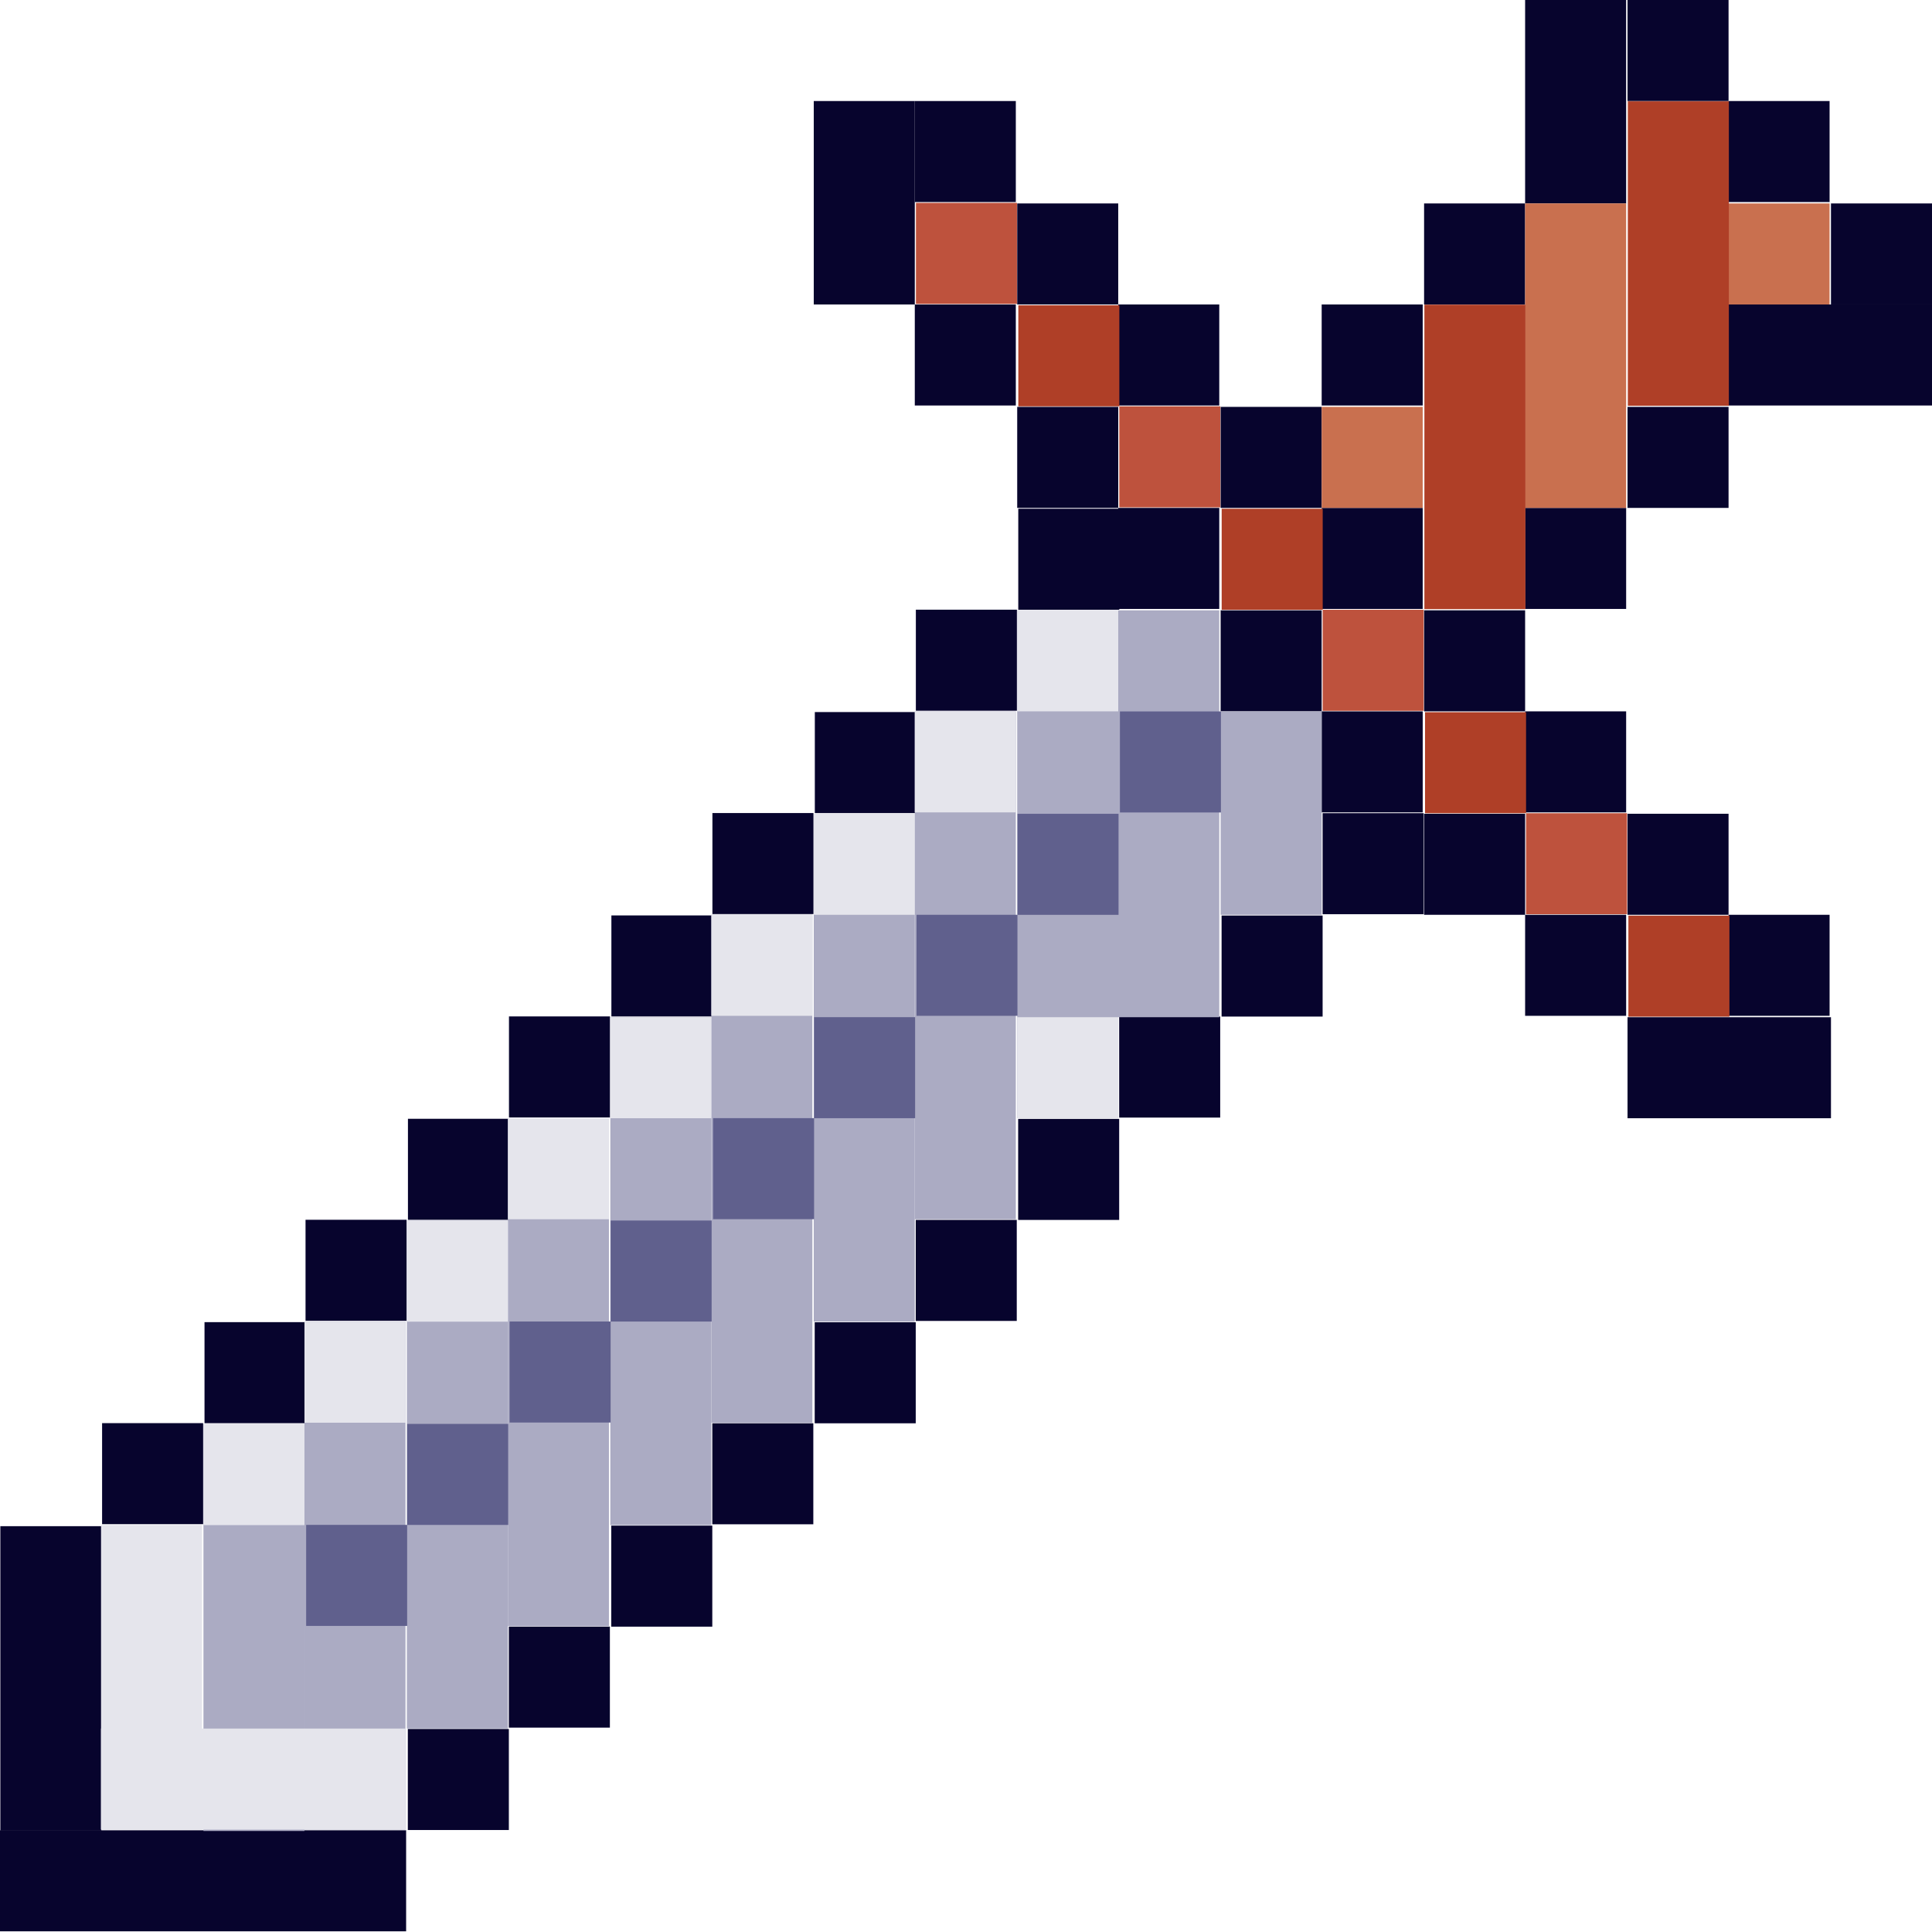 <?xml version="1.0" encoding="utf-8"?>
<!-- Generator: Adobe Illustrator 21.0.0, SVG Export Plug-In . SVG Version: 6.00 Build 0)  -->
<svg version="1.1" id="Layer_1" xmlns="http://www.w3.org/2000/svg" xmlns:xlink="http://www.w3.org/1999/xlink" x="0px" y="0px"
	 viewBox="0 0 139.6 139.6" style="enable-background:new 0 0 139.6 139.6;" xml:space="preserve">
<style type="text/css">
	.st0{fill:#07042D;}
	.st1{fill:#FFE21F;}
	.st2{fill:#8342BE;}
	.st3{fill:#FF5A8E;}
	.st4{fill:#61DC78;}
	.st5{fill:#E7E7EF;}
	.st6{fill:#C2C2D6;}
	.st7{fill:#FF2968;}
	.st8{fill:#C40851;}
	.st9{fill:#FFEEFF;}
	.st10{fill:#4C4C70;}
	.st11{fill:#353554;}
	.st12{fill:#8686B2;}
	.st13{fill:#E8DC52;}
	.st14{fill:#F47D25;}
	.st15{fill:#FFA72E;}
	.st16{fill:#444468;}
	.st17{fill:#8E8EB7;}
	.st18{fill:#FFD91D;}
	.st19{fill:#E8B714;}
	.st20{fill:#FF99BA;}
	.st21{fill:#991054;}
	.st22{fill:#5FAA77;}
	.st23{fill:#195B4E;}
	.st24{fill:#E6E2AD;}
	.st25{fill:#C9704F;}
	.st26{fill:#EDA661;}
	.st27{fill:#FFFFEB;}
	.st28{fill:#ABABC3;}
	.st29{fill:#C7C7D7;}
	.st30{fill:#8888AA;}
	.st31{fill:#DFDFE8;}
	.st32{fill:#EFEFF3;}
	.st33{fill:#FBFBFB;}
	.st34{fill:#FFFFC9;}
	.st35{fill:#E5E5EC;}
	.st36{fill:#60608D;}
	.st37{fill:#BE523D;}
	.st38{fill:#AF3F27;}
	.st39{fill:#6A30A5;}
	.st40{fill:#532188;}
	.st41{fill:#FFD81F;}
	.st42{fill:#C5C4C4;}
	.st43{fill:#E6E6E6;}
	.st44{fill:#E3E3E3;}
	.st45{fill:#FFFFFF;}
	.st46{fill:#FFFF53;}
</style>
<g>
	
		<rect x="66.1" y="44.1" transform="matrix(-1.836970e-16 1 -1 -1.836970e-16 117.577 -22.046)" class="st0" width="7.3" height="7.3"/>
	
		<rect x="73.5" y="36.7" transform="matrix(-1.836970e-16 1 -1 -1.836970e-16 117.577 -36.743)" class="st0" width="7.3" height="7.3"/>
	
		<rect x="58.8" y="51.4" transform="matrix(-1.836970e-16 1 -1 -1.836970e-16 117.577 -7.349)" class="st0" width="7.3" height="7.3"/>
	
		<rect x="51.4" y="58.8" transform="matrix(-1.836970e-16 1 -1 -1.836970e-16 117.577 7.348)" class="st0" width="7.3" height="7.3"/>
	
		<rect x="44.1" y="66.1" transform="matrix(-1.836970e-16 1 -1 -1.836970e-16 117.577 22.046)" class="st0" width="7.3" height="7.3"/>
	
		<rect x="36.7" y="73.5" transform="matrix(-1.836970e-16 1 -1 -1.836970e-16 117.577 36.743)" class="st0" width="7.3" height="7.3"/>
	
		<rect x="29.4" y="80.8" transform="matrix(-1.836970e-16 1 -1 -1.836970e-16 117.577 51.44)" class="st0" width="7.3" height="7.3"/>
	
		<rect x="22" y="88.2" transform="matrix(-1.836970e-16 1 -1 -1.836970e-16 117.577 66.137)" class="st0" width="7.3" height="7.3"/>
	
		<rect x="14.7" y="95.5" transform="matrix(-1.836970e-16 1 -1 -1.836970e-16 117.577 80.834)" class="st0" width="7.3" height="7.3"/>
	
		<rect x="7.3" y="102.9" transform="matrix(-1.836970e-16 1 -1 -1.836970e-16 117.577 95.531)" class="st0" width="7.3" height="7.3"/>
	
		<rect x="88.2" y="66.1" transform="matrix(-1.836970e-16 1 -1 -1.836970e-16 161.668 -22.046)" class="st0" width="7.3" height="7.3"/>
	
		<rect x="95.5" y="58.8" transform="matrix(-1.836970e-16 1 -1 -1.836970e-16 161.668 -36.743)" class="st0" width="7.3" height="7.3"/>
	
		<rect x="80.8" y="73.5" transform="matrix(-1.836970e-16 1 -1 -1.836970e-16 161.668 -7.348)" class="st0" width="7.3" height="7.3"/>
	
		<rect x="73.5" y="80.8" transform="matrix(-1.836970e-16 1 -1 -1.836970e-16 161.668 7.348)" class="st0" width="7.3" height="7.3"/>
	
		<rect x="66.1" y="88.2" transform="matrix(-1.836970e-16 1 -1 -1.836970e-16 161.668 22.046)" class="st0" width="7.3" height="7.3"/>
	
		<rect x="58.8" y="95.5" transform="matrix(-1.836970e-16 1 -1 -1.836970e-16 161.668 36.743)" class="st0" width="7.3" height="7.3"/>
	
		<rect x="51.4" y="102.9" transform="matrix(-1.836970e-16 1 -1 -1.836970e-16 161.668 51.44)" class="st0" width="7.3" height="7.3"/>
	<rect x="66.1" y="22" class="st0" width="7.3" height="7.3"/>
	<rect x="58.8" y="7.3" class="st0" width="7.3" height="14.7"/>
	<rect x="73.5" y="29.4" class="st0" width="7.3" height="7.3"/>
	<rect x="80.8" y="36.7" class="st0" width="7.3" height="7.3"/>
	<rect x="88.2" y="44.1" class="st0" width="7.3" height="7.3"/>
	<rect x="95.5" y="51.4" class="st0" width="7.3" height="7.3"/>
	<rect x="102.9" y="58.8" class="st0" width="7.3" height="7.3"/>
	<rect x="110.2" y="66.1" class="st0" width="7.3" height="7.3"/>
	<rect x="117.6" y="73.5" class="st0" width="14.7" height="7.3"/>
	<rect x="66.1" y="7.3" class="st0" width="7.3" height="7.3"/>
	<rect x="95.5" y="22" class="st0" width="7.3" height="7.3"/>
	<rect x="102.9" y="14.7" class="st0" width="7.3" height="7.3"/>
	<rect x="124.9" y="7.3" class="st0" width="7.3" height="7.3"/>
	<rect x="117.6" class="st0" width="7.3" height="7.3"/>
	<rect x="132.3" y="14.7" class="st0" width="7.3" height="7.3"/>
	<rect x="110.2" class="st0" width="7.3" height="14.7"/>
	<rect x="117.6" y="29.4" class="st0" width="7.3" height="7.3"/>
	<rect x="124.9" y="22" class="st0" width="14.7" height="7.3"/>
	<rect x="110.2" y="36.7" class="st0" width="7.3" height="7.3"/>
	<rect x="124.9" y="66.1" class="st0" width="7.3" height="7.3"/>
	<rect x="73.5" y="14.7" class="st0" width="7.3" height="7.3"/>
	<rect x="80.8" y="22" class="st0" width="7.3" height="7.3"/>
	<rect x="88.2" y="29.4" class="st0" width="7.3" height="7.3"/>
	<rect x="95.5" y="36.7" class="st0" width="7.3" height="7.3"/>
	<rect x="102.9" y="44.1" class="st0" width="7.3" height="7.3"/>
	<rect x="110.2" y="51.4" class="st0" width="7.3" height="7.3"/>
	<rect x="117.6" y="58.8" class="st0" width="7.3" height="7.3"/>
	
		<rect x="44.1" y="110.2" transform="matrix(-1.836970e-16 1 -1 -1.836970e-16 161.668 66.137)" class="st0" width="7.3" height="7.3"/>
	
		<rect x="36.7" y="117.6" transform="matrix(-1.836970e-16 1 -1 -1.836970e-16 161.668 80.834)" class="st0" width="7.3" height="7.3"/>
	
		<rect x="29.4" y="124.9" transform="matrix(-1.836970e-16 1 -1 -1.836970e-16 161.668 95.531)" class="st0" width="7.3" height="7.3"/>
	
		<rect x="11" y="121.3" transform="matrix(-1.836970e-16 1 -1 -1.836970e-16 150.645 121.251)" class="st0" width="7.3" height="29.4"/>
	
		<rect x="-7.3" y="117.6" transform="matrix(-1.836970e-16 1 -1 -1.836970e-16 124.925 117.577)" class="st0" width="22" height="7.3"/>
	<rect x="110.2" y="14.7" class="st25" width="7.3" height="22"/>
	<rect x="95.5" y="29.4" class="st25" width="7.3" height="7.3"/>
	<rect x="124.9" y="14.7" class="st25" width="7.3" height="7.3"/>
	<rect x="7.3" y="110.2" class="st35" width="7.3" height="22"/>
	<rect x="88.2" y="51.4" class="st28" width="7.3" height="14.7"/>
	<rect x="14.7" y="102.9" class="st28" width="7.3" height="29.4"/>
	<rect x="22" y="95.5" class="st28" width="7.3" height="36.7"/>
	<rect x="29.4" y="88.2" class="st28" width="7.3" height="36.7"/>
	<rect x="36.7" y="80.8" class="st28" width="7.3" height="36.7"/>
	<rect x="44.1" y="73.5" class="st28" width="7.3" height="36.7"/>
	<rect x="51.4" y="66.1" class="st28" width="7.3" height="36.7"/>
	<rect x="58.8" y="58.8" class="st28" width="7.3" height="36.7"/>
	<rect x="66.1" y="51.4" class="st28" width="7.3" height="36.7"/>
	<rect x="73.5" y="44.1" class="st28" width="7.3" height="36.7"/>
	<rect x="80.8" y="44.1" class="st28" width="7.3" height="29.4"/>
	<g>
		
			<rect x="80.8" y="51.4" transform="matrix(-1.836970e-16 1 -1 -1.836970e-16 139.622 -29.394)" class="st36" width="7.3" height="7.3"/>
		
			<rect x="66.1" y="14.7" transform="matrix(-1.836970e-16 1 -1 -1.836970e-16 88.183 -51.44)" class="st37" width="7.3" height="7.3"/>
		
			<rect x="73.5" y="22" transform="matrix(-1.836970e-16 1 -1 -1.836970e-16 102.88 -51.44)" class="st38" width="7.3" height="7.3"/>
		
			<rect x="80.8" y="29.4" transform="matrix(-1.836970e-16 1 -1 -1.836970e-16 117.577 -51.44)" class="st37" width="7.3" height="7.3"/>
		
			<rect x="88.2" y="36.7" transform="matrix(-1.836970e-16 1 -1 -1.836970e-16 132.274 -51.44)" class="st38" width="7.3" height="7.3"/>
		
			<rect x="95.5" y="44.1" transform="matrix(-1.836970e-16 1 -1 -1.836970e-16 146.971 -51.44)" class="st37" width="7.3" height="7.3"/>
		
			<rect x="102.9" y="51.4" transform="matrix(-1.836970e-16 1 -1 -1.836970e-16 161.668 -51.44)" class="st38" width="7.3" height="7.3"/>
		
			<rect x="110.2" y="58.8" transform="matrix(-1.836970e-16 1 -1 -1.836970e-16 176.365 -51.44)" class="st37" width="7.3" height="7.3"/>
		
			<rect x="95.5" y="29.4" transform="matrix(-1.836970e-16 1 -1 -1.836970e-16 139.622 -73.486)" class="st38" width="22" height="7.3"/>
		
			<rect x="110.2" y="14.7" transform="matrix(-1.836970e-16 1 -1 -1.836970e-16 139.622 -102.88)" class="st38" width="22" height="7.3"/>
		
			<rect x="117.6" y="66.1" transform="matrix(-1.836970e-16 1 -1 -1.836970e-16 191.062 -51.44)" class="st38" width="7.3" height="7.3"/>
		
			<rect x="73.5" y="58.8" transform="matrix(-1.836970e-16 1 -1 -1.836970e-16 139.622 -14.697)" class="st36" width="7.3" height="7.3"/>
		
			<rect x="66.1" y="66.1" transform="matrix(-1.836970e-16 1 -1 -1.836970e-16 139.623 -7.575101e-05)" class="st36" width="7.3" height="7.3"/>
		
			<rect x="58.8" y="73.5" transform="matrix(-1.836970e-16 1 -1 -1.836970e-16 139.623 14.697)" class="st36" width="7.3" height="7.3"/>
		
			<rect x="51.4" y="80.8" transform="matrix(-1.836970e-16 1 -1 -1.836970e-16 139.623 29.394)" class="st36" width="7.3" height="7.3"/>
		
			<rect x="44.1" y="88.2" transform="matrix(-1.836970e-16 1 -1 -1.836970e-16 139.622 44.091)" class="st36" width="7.3" height="7.3"/>
		
			<rect x="36.7" y="95.5" transform="matrix(-1.836970e-16 1 -1 -1.836970e-16 139.622 58.788)" class="st36" width="7.3" height="7.3"/>
		
			<rect x="29.4" y="102.9" transform="matrix(-1.836970e-16 1 -1 -1.836970e-16 139.622 73.486)" class="st36" width="7.3" height="7.3"/>
		
			<rect x="22" y="110.2" transform="matrix(-1.836970e-16 1 -1 -1.836970e-16 139.622 88.183)" class="st36" width="7.3" height="7.3"/>
	</g>
	<rect x="7.3" y="124.9" class="st35" width="22" height="7.3"/>
	<rect x="29.4" y="88.2" class="st35" width="7.3" height="7.3"/>
	<rect x="36.7" y="80.8" class="st35" width="7.3" height="7.3"/>
	<rect x="22" y="95.5" class="st35" width="7.3" height="7.3"/>
	<rect x="14.7" y="102.9" class="st35" width="7.3" height="7.3"/>
	<rect x="58.8" y="58.8" class="st35" width="7.3" height="7.3"/>
	<rect x="66.1" y="51.4" class="st35" width="7.3" height="7.3"/>
	<rect x="73.5" y="44.1" class="st35" width="7.3" height="7.3"/>
	<rect x="73.5" y="73.5" class="st35" width="7.3" height="7.3"/>
	<rect x="44.1" y="73.5" class="st35" width="7.3" height="7.3"/>
	<rect x="51.4" y="66.1" class="st35" width="7.3" height="7.3"/>
</g>
</svg>
